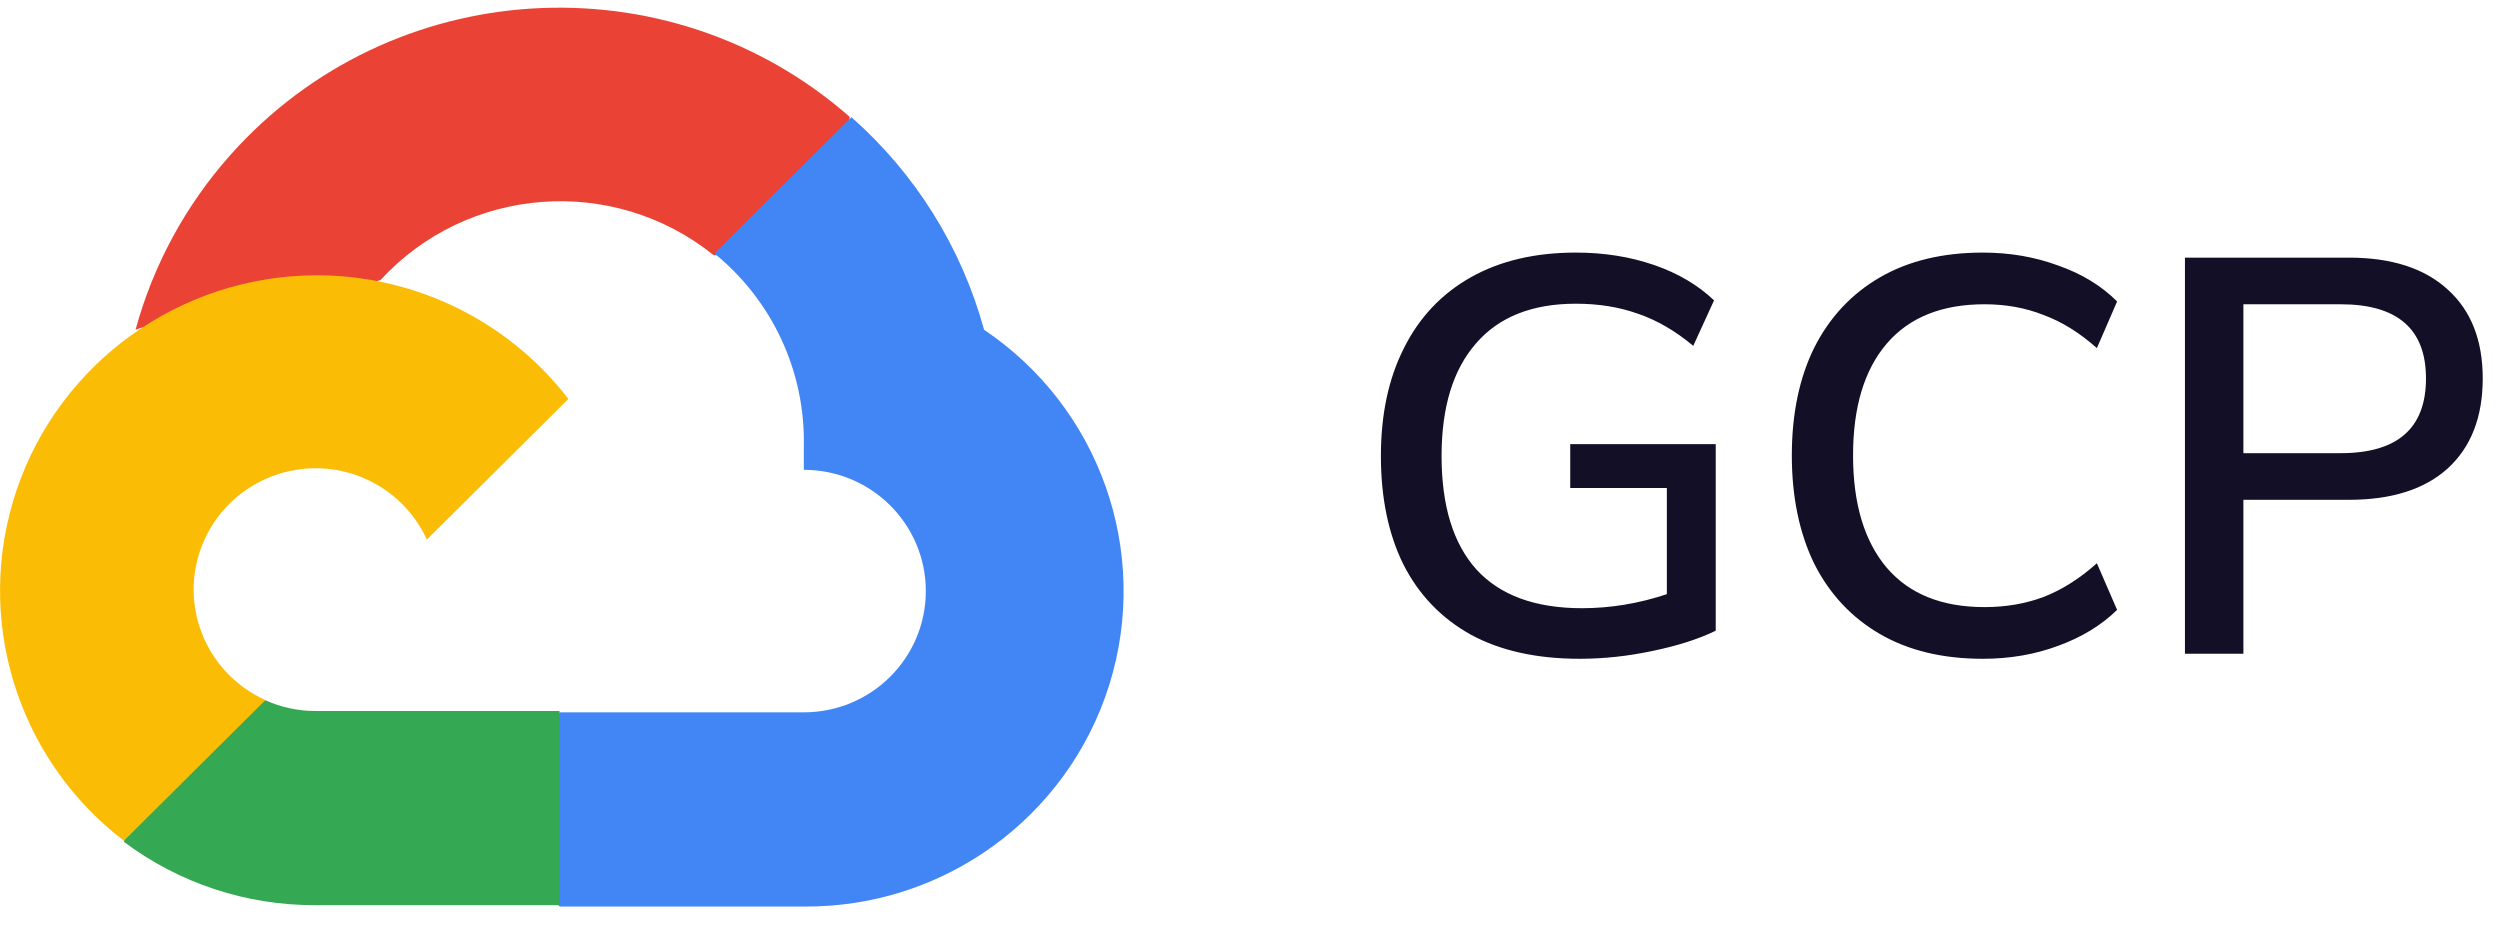 <svg width="89" height="33" viewBox="0 0 89 33" fill="none" xmlns="http://www.w3.org/2000/svg">
<path d="M56.24 23.453C54.707 23.453 53.413 23.166 52.36 22.593C51.307 22.006 50.507 21.172 49.96 20.093C49.427 19.012 49.16 17.726 49.16 16.233C49.16 14.752 49.433 13.473 49.98 12.393C50.527 11.299 51.32 10.459 52.36 9.872C53.4 9.286 54.647 8.992 56.1 8.992C57.1 8.992 58.027 9.139 58.88 9.432C59.733 9.726 60.447 10.146 61.02 10.693L60.28 12.312C59.64 11.779 58.987 11.399 58.32 11.172C57.653 10.932 56.913 10.812 56.1 10.812C54.54 10.812 53.353 11.286 52.54 12.232C51.727 13.166 51.32 14.499 51.32 16.233C51.32 18.006 51.733 19.352 52.56 20.273C53.4 21.192 54.653 21.652 56.32 21.652C57.333 21.652 58.34 21.486 59.34 21.152V17.372H55.9V15.812H61.08V22.453C60.48 22.746 59.733 22.986 58.84 23.172C57.96 23.359 57.093 23.453 56.24 23.453ZM70.589 23.453C69.162 23.453 67.942 23.159 66.929 22.573C65.916 21.986 65.136 21.152 64.589 20.073C64.056 18.979 63.789 17.692 63.789 16.212C63.789 14.732 64.056 13.453 64.589 12.373C65.136 11.293 65.916 10.459 66.929 9.872C67.942 9.286 69.162 8.992 70.589 8.992C71.549 8.992 72.442 9.146 73.269 9.452C74.109 9.746 74.809 10.172 75.369 10.732L74.649 12.393C74.036 11.846 73.402 11.453 72.749 11.213C72.109 10.959 71.409 10.832 70.649 10.832C69.129 10.832 67.969 11.299 67.169 12.232C66.369 13.166 65.969 14.492 65.969 16.212C65.969 17.933 66.369 19.266 67.169 20.212C67.969 21.146 69.129 21.613 70.649 21.613C71.409 21.613 72.109 21.492 72.749 21.253C73.402 20.999 74.036 20.599 74.649 20.052L75.369 21.712C74.809 22.259 74.109 22.686 73.269 22.992C72.442 23.299 71.549 23.453 70.589 23.453ZM77.784 23.273V9.172H83.624C85.144 9.172 86.318 9.552 87.144 10.312C87.971 11.059 88.385 12.113 88.385 13.473C88.385 14.846 87.971 15.912 87.144 16.672C86.318 17.419 85.144 17.793 83.624 17.793H79.865V23.273H77.784ZM79.865 16.133H83.325C85.351 16.133 86.365 15.246 86.365 13.473C86.365 11.713 85.351 10.832 83.325 10.832H79.865V16.133Z" fill="#130F26"/>
<g clip-path="url(#clip0_39_359)">
<path d="M25.381 9.085H26.602L30.079 5.628L30.25 4.161C23.78 -1.516 13.903 -0.904 8.192 5.528C6.604 7.315 5.452 9.44 4.825 11.74C5.213 11.581 5.642 11.556 6.046 11.666L12.999 10.526C12.999 10.526 13.353 9.945 13.535 9.981C16.629 6.604 21.835 6.211 25.406 9.085H25.381Z" fill="#EA4335"/>
<path d="M35.033 11.74C34.233 8.815 32.593 6.184 30.311 4.173L25.432 9.023C27.493 10.696 28.666 13.218 28.616 15.863V16.725C31.015 16.725 32.959 18.658 32.959 21.042C32.959 23.427 31.014 25.359 28.616 25.359H19.929L19.062 26.232V31.411L19.929 32.273H28.616C33.596 32.311 38.014 29.102 39.492 24.375C40.968 19.647 39.157 14.513 35.033 11.74Z" fill="#4285F4"/>
<path d="M11.231 32.224H19.918V25.312H11.231C10.612 25.312 10 25.18 9.437 24.924L8.216 25.299L4.715 28.756L4.41 29.969C6.374 31.442 8.769 32.234 11.231 32.224Z" fill="#34A853"/>
<path d="M11.23 9.8C6.405 9.828 2.131 12.9 0.592 17.445C-0.947 21.99 0.587 27.007 4.411 29.931L9.45 24.922C7.263 23.94 6.293 21.384 7.28 19.21C8.268 17.037 10.84 16.072 13.026 17.053C13.989 17.487 14.76 18.253 15.196 19.21L20.234 14.202C18.09 11.416 14.758 9.788 11.23 9.8Z" fill="#FBBC05"/>
</g>
<defs>
<clipPath id="clip0_39_359">
<rect width="40" height="32" fill="white" transform="translate(0 0.272)"/>
</clipPath>
</defs>
</svg>

